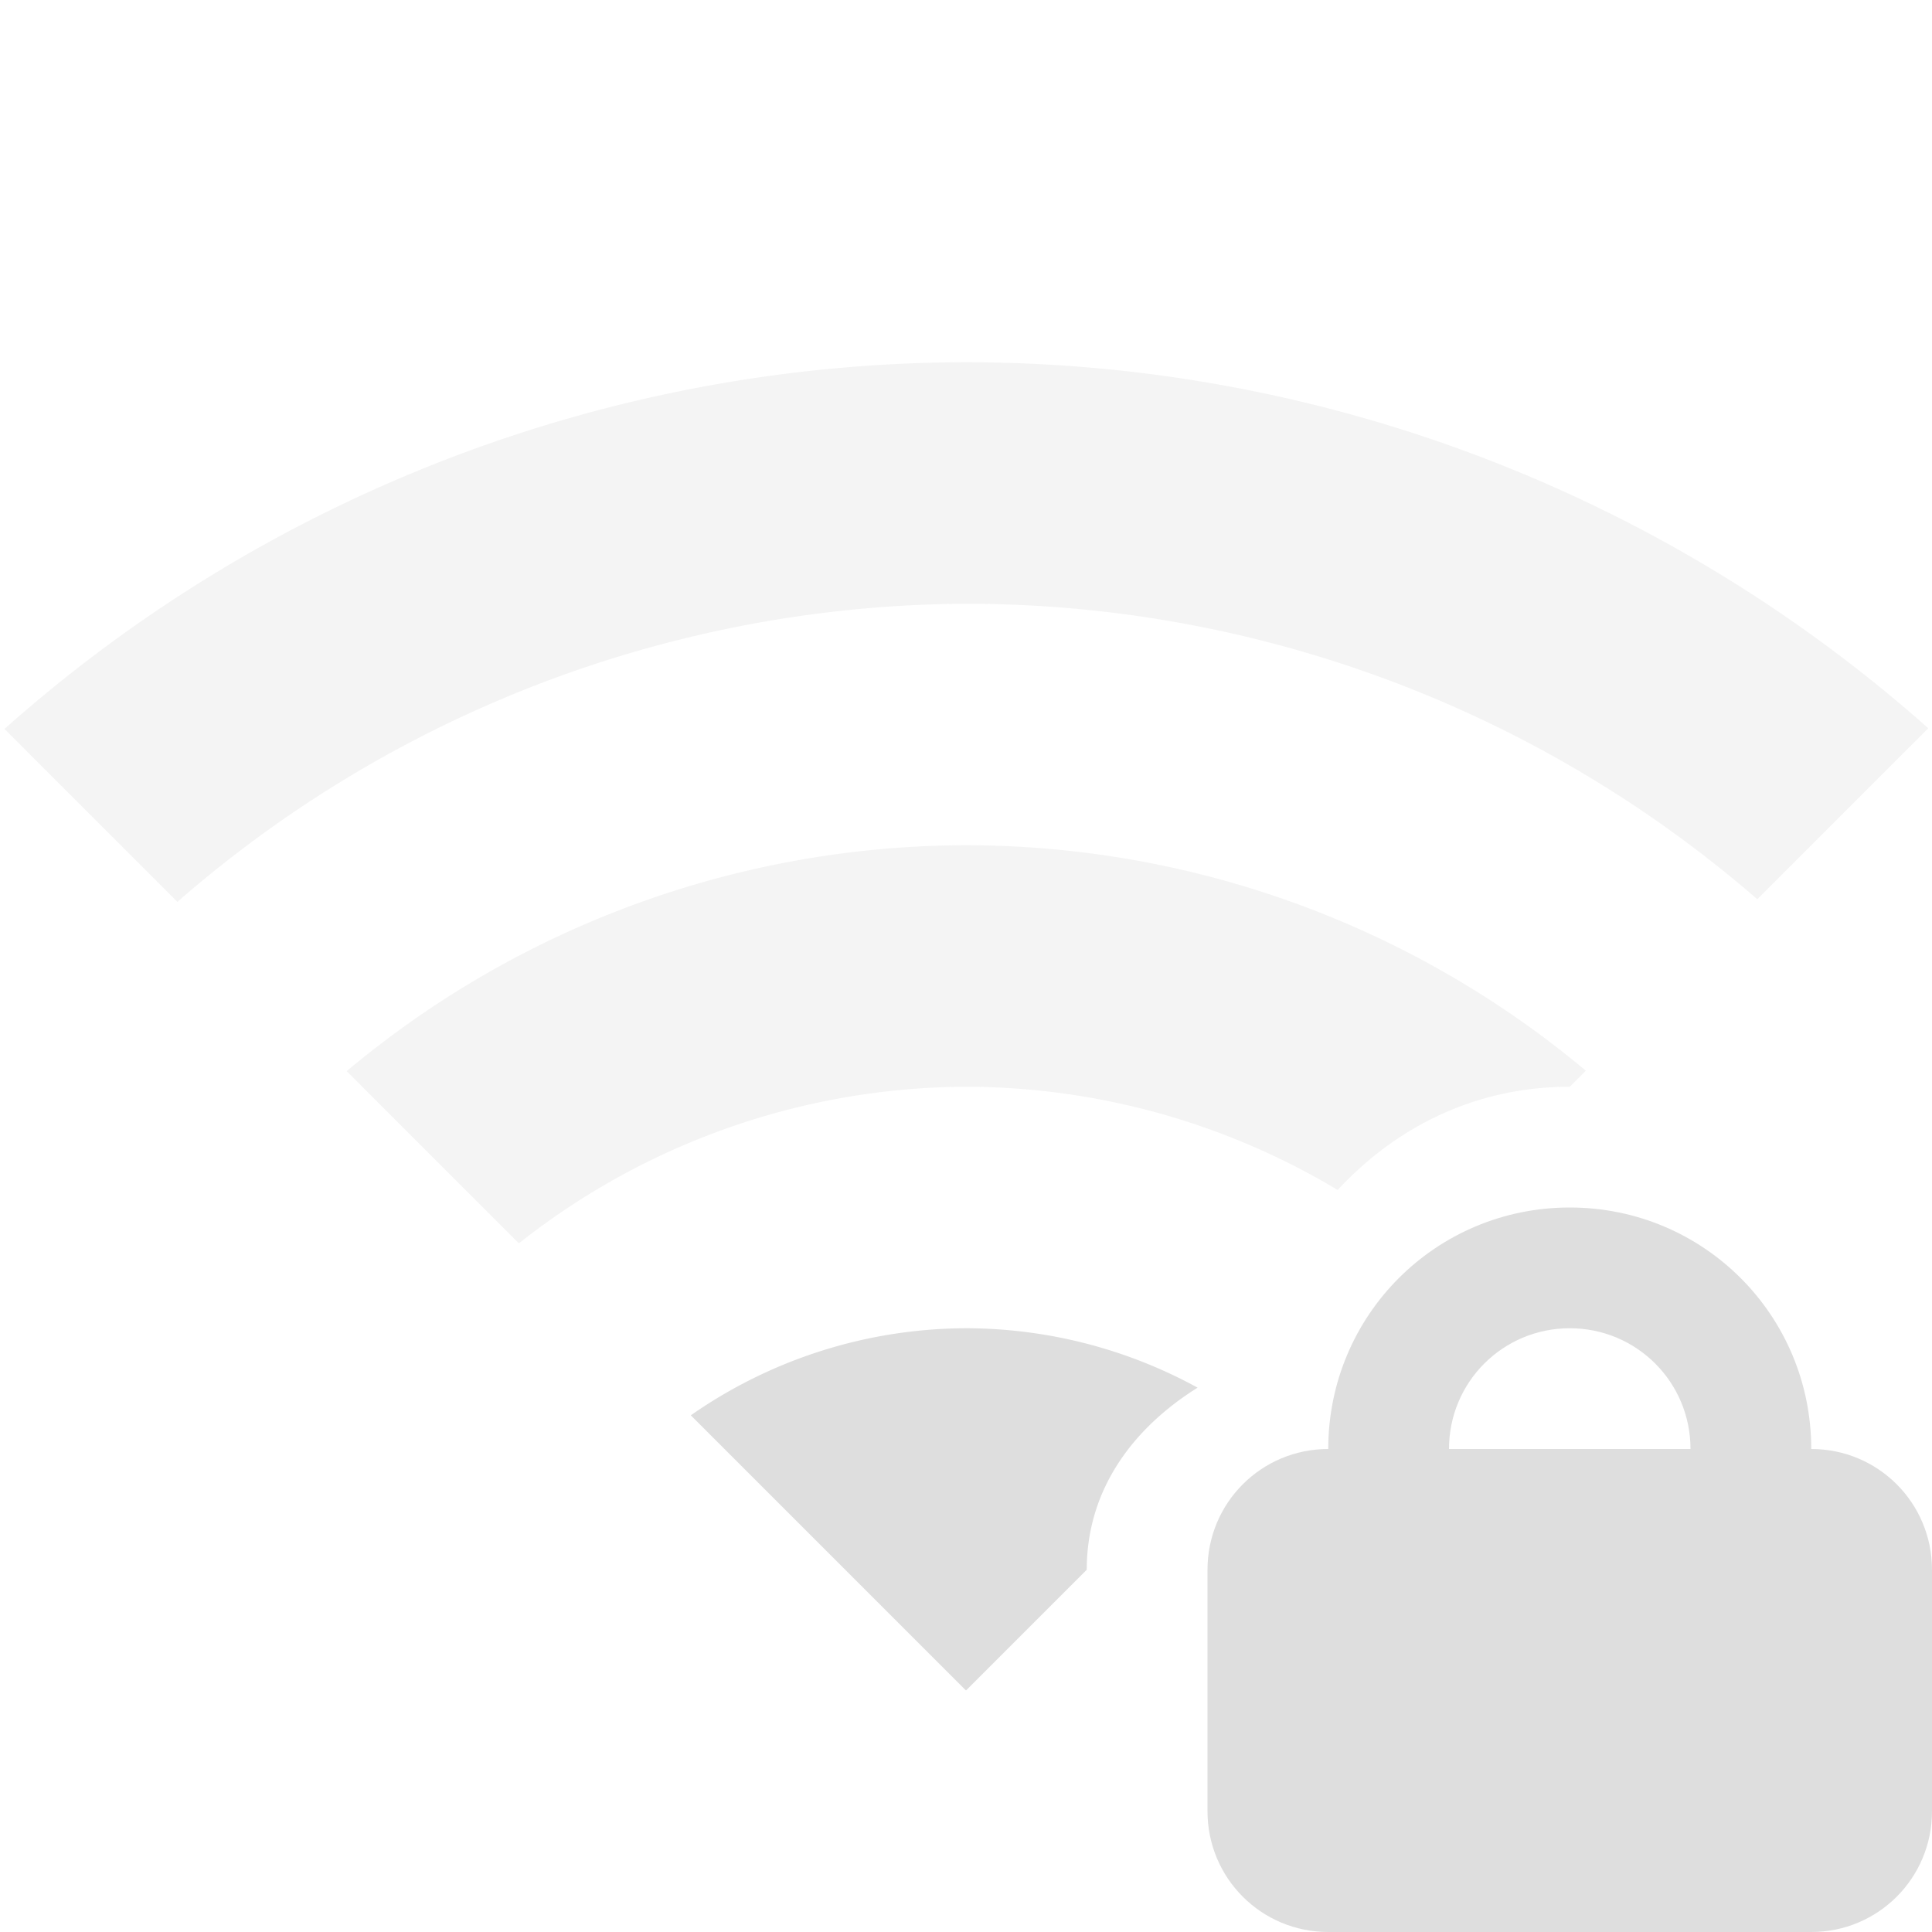 <svg width="16" height="16" version="1.1" xmlns="http://www.w3.org/2000/svg">
 <path d="m13 10c-1.108 0-2 0.892-2 2-0.554 0-1 0.446-1 1v2c0 0.554 0.446 1 1 1h4c0.554 0 1-0.446 1-1v-2c0-0.554-0.446-1-1-1 0-1.108-0.892-2-2-2zm0 1c0.554 0 1 0.446 1 1h-2c0-0.554 0.446-1 1-1z" color="#000000" fill="#dedede" fill-rule="evenodd" stroke-linecap="round" stroke-width="2" style="-inkscape-stroke:none;paint-order:stroke fill markers"/>
 <path d="m8 3a12 12 0 0 0-7.963 3.037l1.432 1.432a10 10 0 0 1 6.531-2.469 10 10 0 0 1 6.553 2.447l1.416-1.416a12 12 0 0 0-7.969-3.031z" fill="#dedede" opacity=".35"/>
 <path d="m8 11a4 4 0 0 0-2.279 0.721l2.279 2.279 1-1c0-0.668 0.387-1.176 0.918-1.508a4 4 0 0 0-1.918-0.492z" fill="#dedede"/>
 <path d="m8 7a8 8 0 0 0-5.129 1.871l1.426 1.426a6 6 0 0 1 3.703-1.297 6 6 0 0 1 3.078 0.855c0.484-0.522 1.141-0.855 1.922-0.855l0.133-0.133a8 8 0 0 0-5.133-1.867z" fill="#dedede" opacity=".35"/>
</svg>

